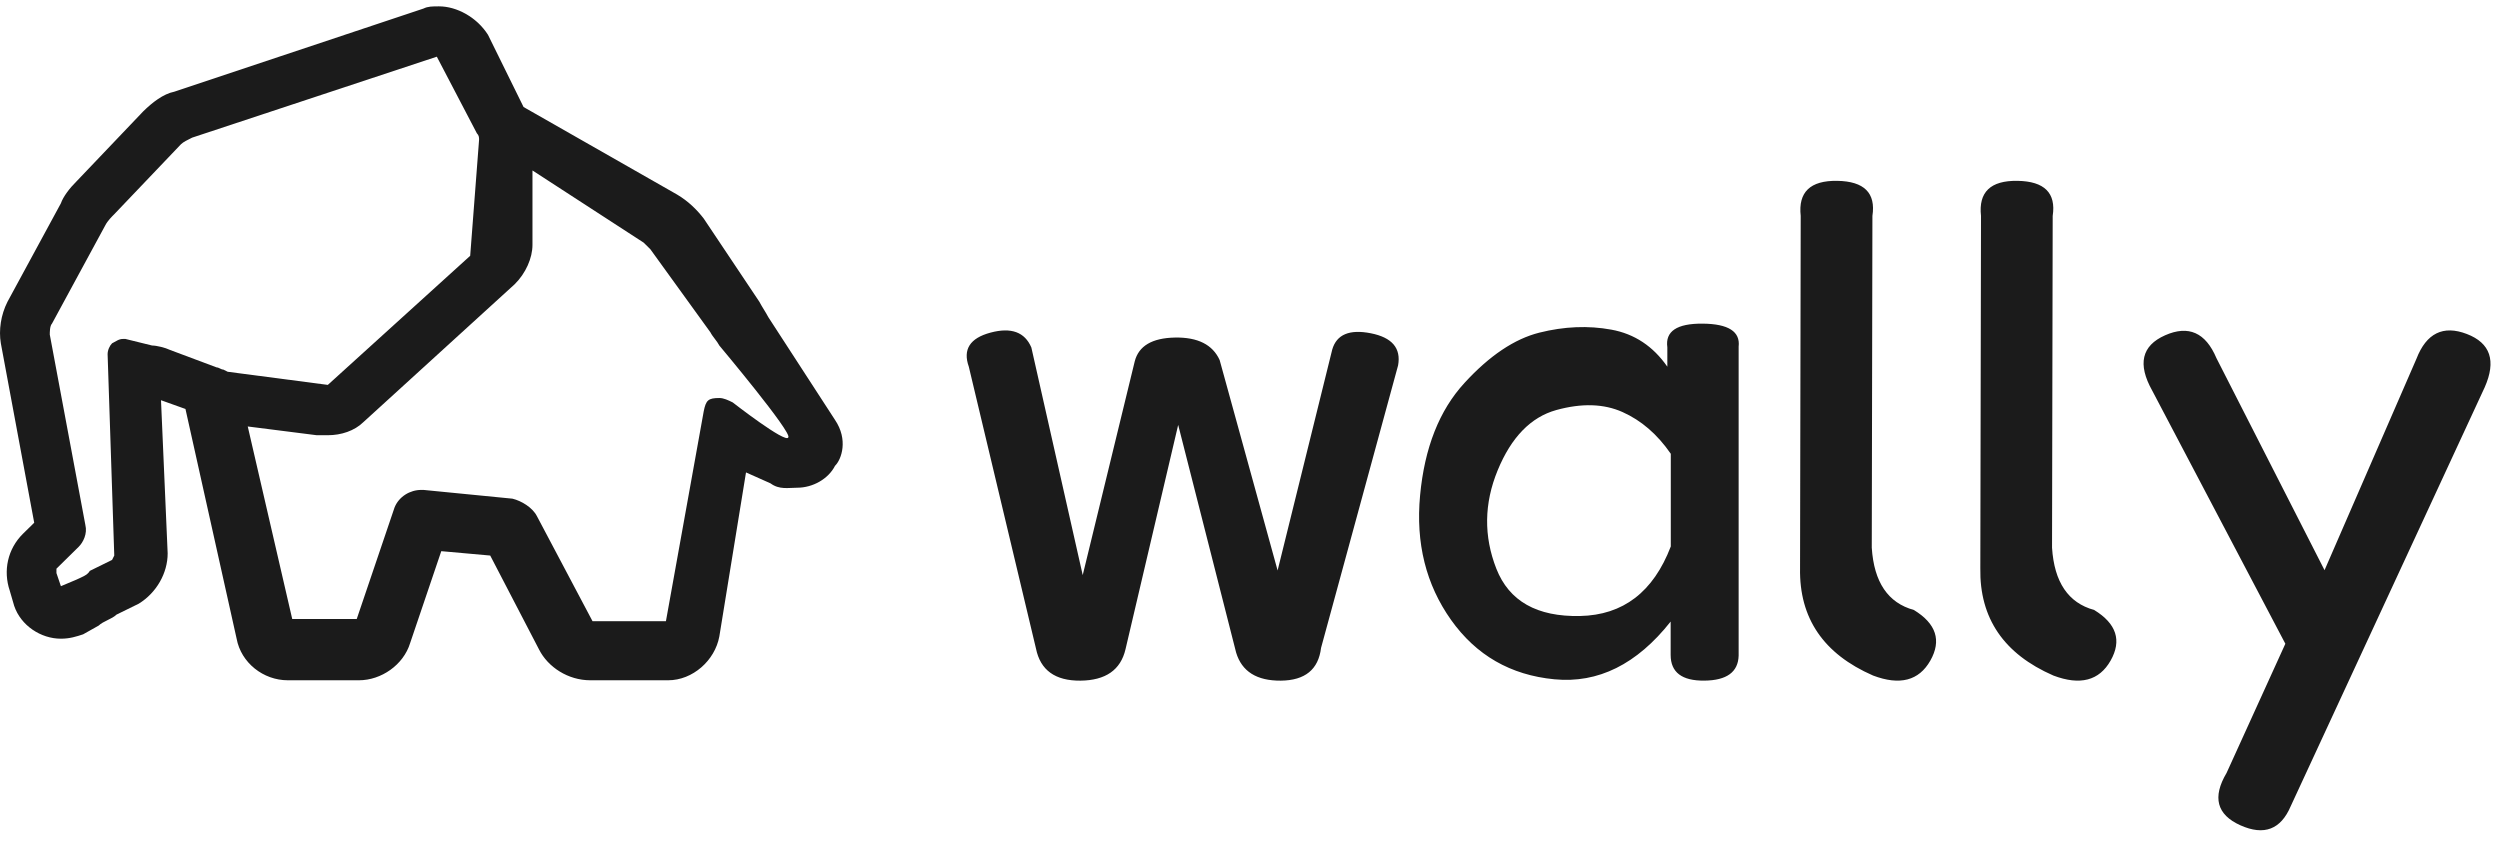 <?xml version="1.0" encoding="UTF-8"?>
<svg width="92px" height="31px" viewBox="0 0 92 31" version="1.1" xmlns="http://www.w3.org/2000/svg" xmlns:xlink="http://www.w3.org/1999/xlink">
    <title>Components/Logo/Header-120W</title>
    <g id="Page-1" stroke="none" stroke-width="1" fill="none" fill-rule="evenodd">
        <g id="Home-Interactions" transform="translate(-896, -237)" fill="#1B1B1B">
            <g id="Group" transform="translate(880, 224)">
                <g id="Group" transform="translate(16, 13.234)">
                    <path d="M30.728,15.218 L28.272,11.434 C28.19,11.273 28.026,11.031 27.944,10.87 L25.898,7.81 C25.652,7.488 25.325,7.166 24.916,6.925 L19.267,3.704 L17.958,1.047 C17.548,0.403 16.812,0 16.157,0 C15.911,0 15.748,0 15.584,0.081 L6.416,3.14 C6.006,3.221 5.597,3.543 5.27,3.865 L2.814,6.442 C2.568,6.683 2.323,7.005 2.241,7.247 L0.276,10.87 C0.031,11.353 -0.051,11.917 0.031,12.4 L1.259,19.003 L0.849,19.405 C0.276,19.969 0.113,20.774 0.358,21.499 L0.522,22.062 C0.767,22.787 1.504,23.27 2.241,23.27 C2.568,23.27 2.814,23.19 3.059,23.109 L3.632,22.787 C3.796,22.626 4.124,22.545 4.287,22.384 L5.106,21.982 C5.761,21.579 6.17,20.855 6.17,20.13 L5.925,14.494 L6.825,14.816 L8.708,23.27 C8.871,24.156 9.69,24.8 10.59,24.8 L13.21,24.8 C14.028,24.8 14.847,24.236 15.093,23.431 L16.239,20.049 L18.04,20.21 L19.84,23.673 C20.168,24.317 20.905,24.8 21.723,24.8 L24.588,24.8 C25.489,24.8 26.307,24.075 26.471,23.19 L27.453,17.151 L28.354,17.553 C28.681,17.795 29.009,17.714 29.336,17.714 C29.909,17.714 30.482,17.392 30.728,16.909 C30.973,16.668 31.219,15.943 30.728,15.218 Z M8.38,13.447 L8.217,13.366 C8.135,13.366 8.053,13.286 7.971,13.286 L6.252,12.642 C6.088,12.561 5.761,12.481 5.597,12.481 L4.615,12.239 L4.533,12.239 C4.369,12.239 4.287,12.319 4.124,12.4 C4.042,12.481 3.96,12.642 3.96,12.803 L4.205,20.21 L4.124,20.371 L3.305,20.774 C3.223,20.935 2.978,21.016 2.814,21.096 L2.241,21.338 L2.077,20.855 L2.077,20.694 L2.896,19.888 C3.059,19.727 3.223,19.405 3.141,19.083 L1.832,12.078 C1.832,11.997 1.832,11.756 1.913,11.675 L3.878,8.052 C3.96,7.891 4.124,7.73 4.205,7.649 L6.661,5.073 C6.743,4.992 6.907,4.912 7.071,4.831 L16.075,1.852 L17.548,4.67 C17.63,4.751 17.63,4.831 17.63,4.912 L17.303,9.179 L12.064,13.93 L8.38,13.447 Z M26.962,14.574 C26.798,14.494 26.635,14.413 26.471,14.413 C26.062,14.413 25.98,14.494 25.898,14.896 L24.506,22.626 L21.805,22.626 L19.759,18.761 C19.595,18.439 19.186,18.197 18.858,18.117 L15.584,17.795 L15.502,17.795 C15.093,17.795 14.683,18.036 14.52,18.439 L13.128,22.545 L10.754,22.545 L9.117,15.46 L11.655,15.782 C11.818,15.782 11.9,15.782 12.064,15.782 C12.555,15.782 13.046,15.621 13.374,15.299 L18.94,10.226 C19.349,9.823 19.595,9.26 19.595,8.777 L19.595,6.039 L23.688,8.696 L23.933,8.938 L26.144,11.997 C26.225,12.158 26.389,12.319 26.471,12.481 C26.471,12.481 29.172,15.701 29.009,15.862 C28.927,16.104 26.962,14.574 26.962,14.574 Z" id="Shape"></path>
                    <path d="M37.954,12.554 L39.844,20.93 L41.758,13.065 C41.903,12.497 42.396,12.205 43.236,12.188 C44.076,12.172 44.625,12.448 44.883,13.016 L47.016,20.759 L49.027,12.627 C49.188,12.075 49.661,11.876 50.444,12.03 C51.227,12.184 51.563,12.578 51.45,13.211 L48.615,23.608 C48.518,24.404 48.025,24.805 47.137,24.814 C46.248,24.821 45.699,24.477 45.489,23.779 L43.357,15.402 L41.419,23.657 C41.241,24.42 40.688,24.805 39.759,24.814 C38.83,24.821 38.285,24.428 38.124,23.632 L35.652,13.26 C35.426,12.627 35.692,12.209 36.452,12.006 C37.211,11.803 37.712,11.986 37.954,12.554 Z M62.658,11.676 C63.605,11.684 64.047,11.967 63.982,12.523 L63.982,23.893 C63.965,24.498 63.544,24.805 62.719,24.813 C61.893,24.822 61.48,24.506 61.48,23.868 L61.48,22.64 C60.238,24.212 58.811,24.92 57.201,24.764 C55.59,24.609 54.323,23.88 53.399,22.579 C52.475,21.277 52.095,19.751 52.259,17.999 C52.422,16.247 52.966,14.868 53.89,13.861 C54.813,12.854 55.733,12.237 56.649,12.007 C57.565,11.778 58.447,11.741 59.298,11.897 C60.148,12.052 60.834,12.507 61.358,13.26 L61.358,12.547 C61.276,11.958 61.709,11.668 62.658,11.676 Z M90.778,12.056 C91.648,12.389 91.868,13.044 91.437,14.019 L84.3,29.43 C83.935,30.291 83.318,30.527 82.447,30.137 C81.577,29.747 81.407,29.104 81.938,28.21 L84.101,23.456 L79.202,14.141 C78.655,13.166 78.812,12.487 79.675,12.105 C80.537,11.723 81.167,12.003 81.565,12.946 L85.543,20.749 L88.925,12.97 C89.29,12.028 89.908,11.723 90.778,12.056 Z M67.61,6.421 C68.603,6.437 69.034,6.868 68.905,7.712 L68.881,19.922 C68.962,21.189 69.478,21.953 70.43,22.213 C71.254,22.717 71.455,23.338 71.036,24.077 C70.616,24.816 69.914,24.999 68.929,24.626 C67.105,23.83 66.209,22.514 66.242,20.677 L66.266,7.712 C66.169,6.835 66.617,6.405 67.61,6.421 Z M74.244,6.421 C75.237,6.437 75.668,6.868 75.539,7.712 L75.515,19.922 C75.596,21.189 76.112,21.953 77.065,22.213 C77.888,22.717 78.089,23.338 77.67,24.077 C77.25,24.816 76.548,24.999 75.564,24.626 C73.739,23.83 72.844,22.514 72.876,20.677 L72.901,7.712 C72.804,6.835 73.251,6.405 74.244,6.421 Z M57.27,14.856 C58.207,14.597 59.02,14.621 59.71,14.93 C60.4,15.238 60.992,15.75 61.485,16.465 L61.485,16.465 L61.485,19.876 C60.844,21.55 59.731,22.403 58.145,22.435 C56.56,22.468 55.533,21.887 55.065,20.693 C54.597,19.499 54.613,18.292 55.114,17.074 C55.615,15.856 56.334,15.117 57.27,14.856 Z" id="Fill-1-Copy-11"></path>
                </g>
            </g>
        </g>
    </g>
</svg>